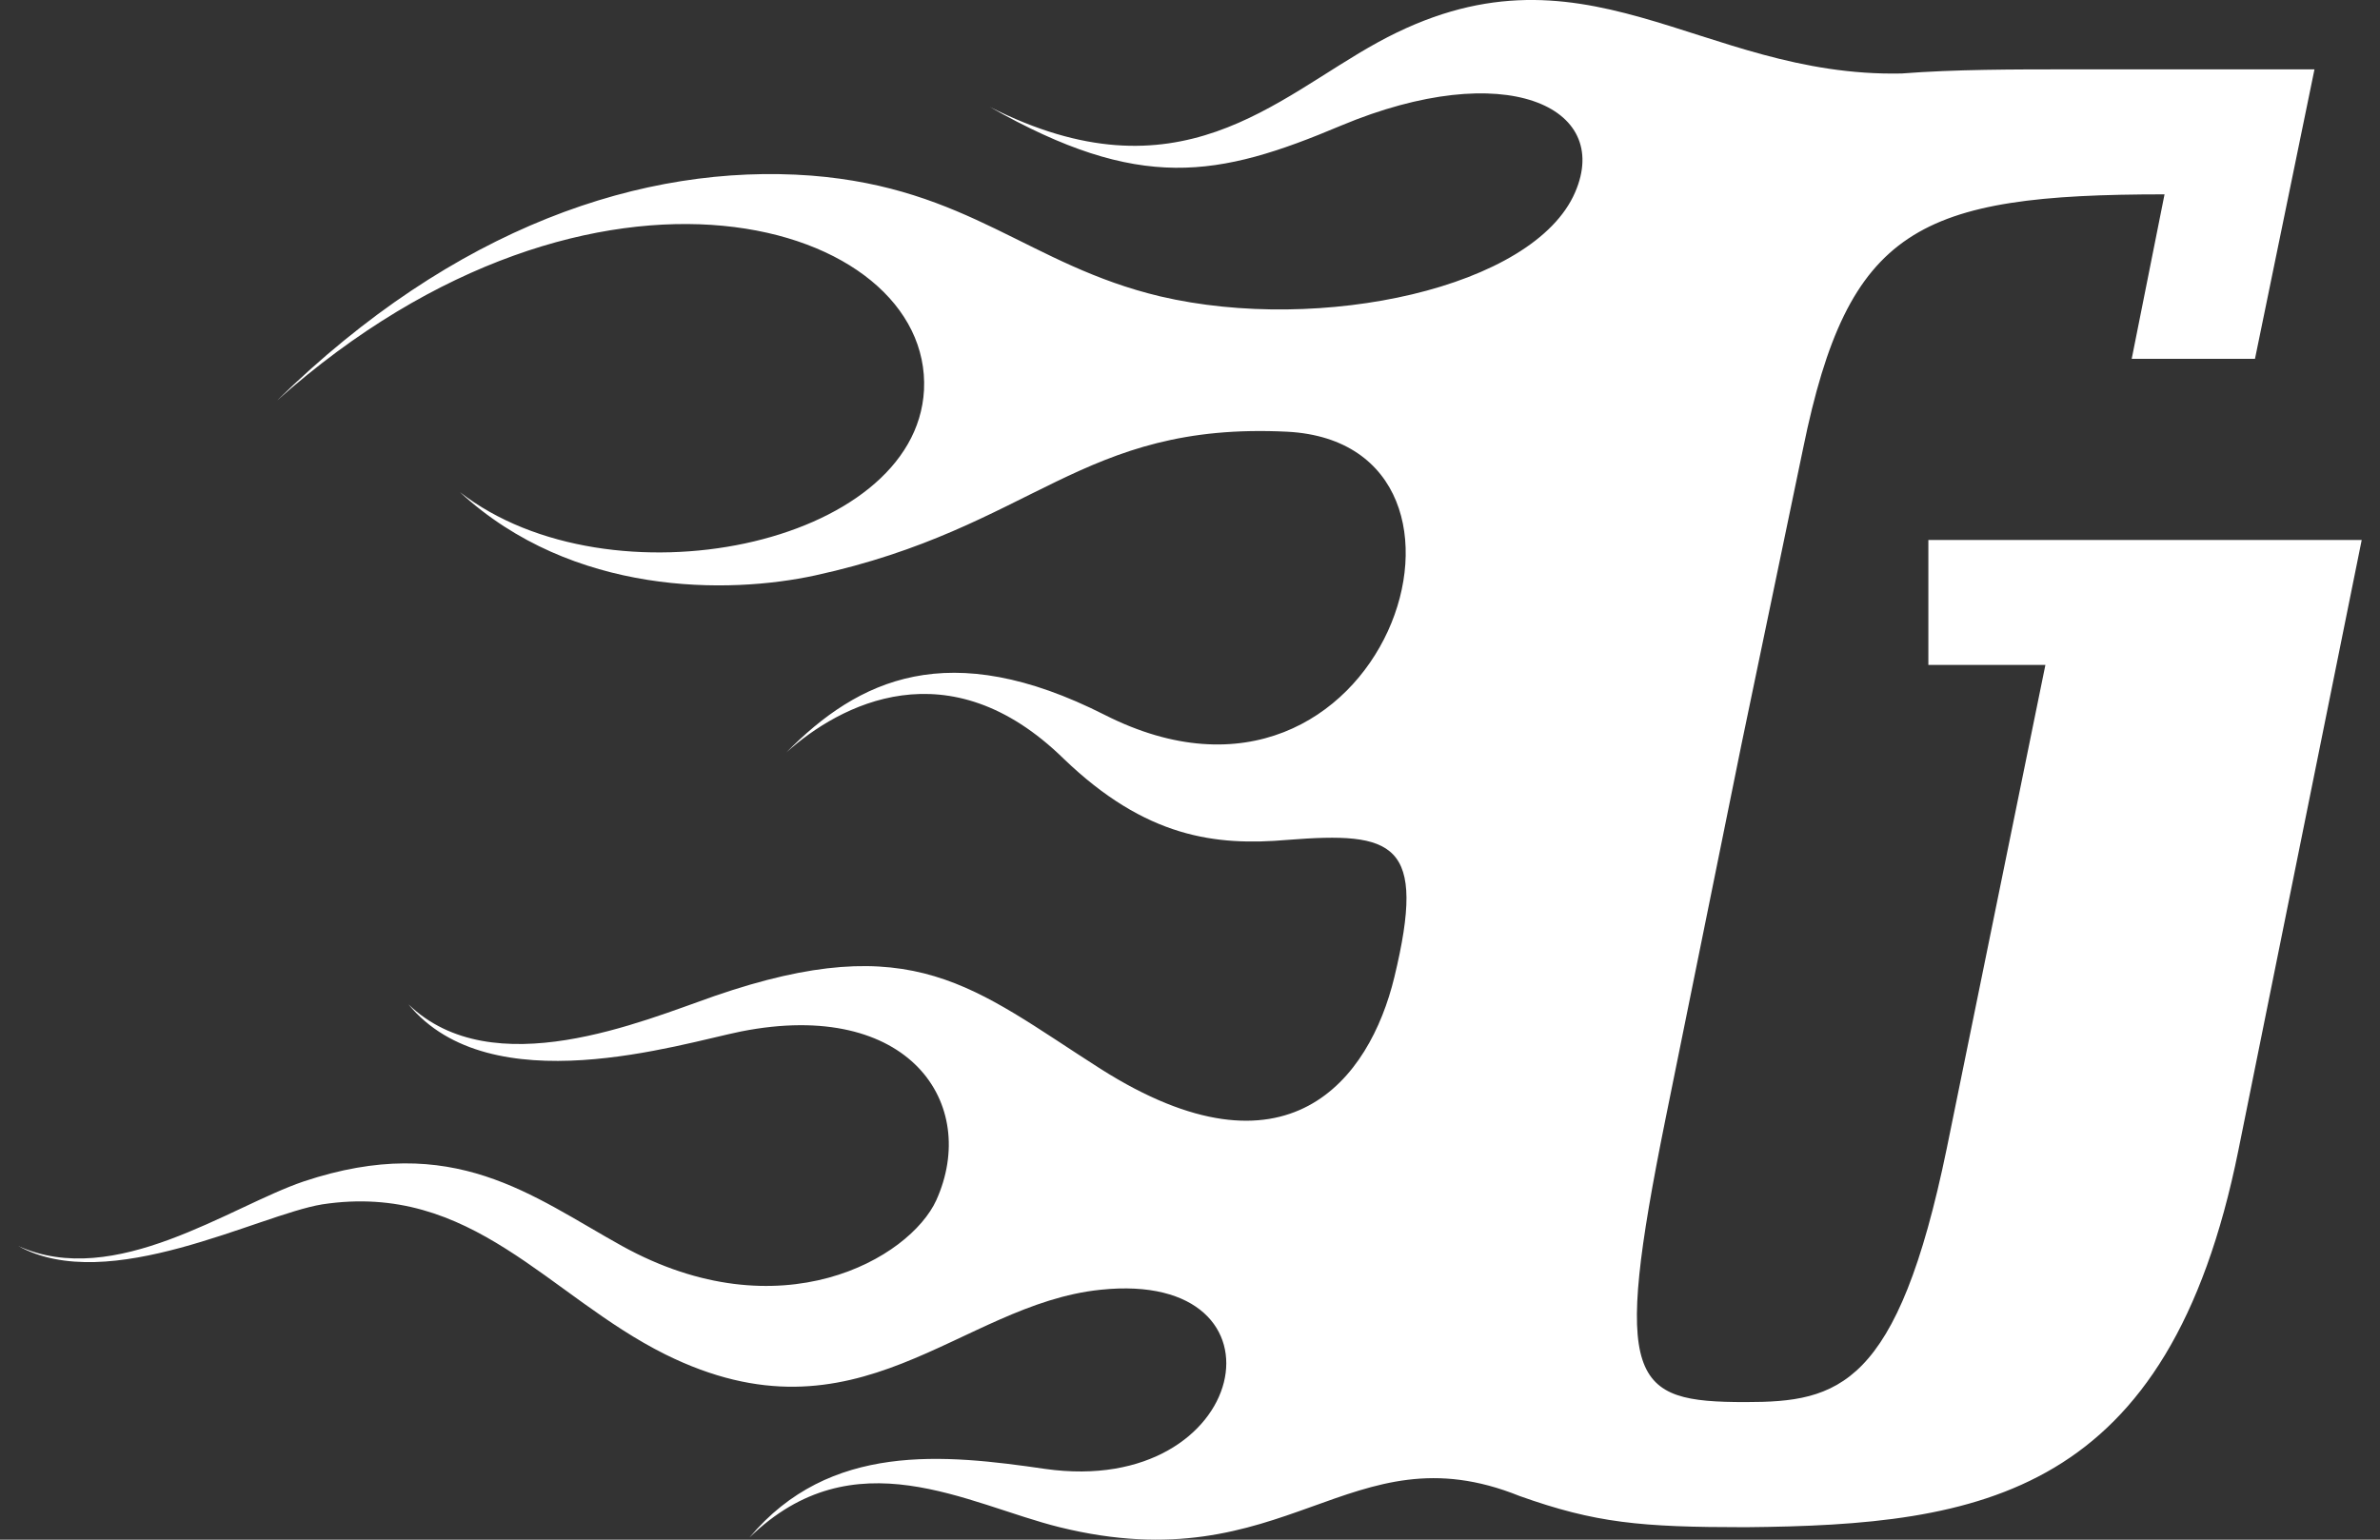 <svg width="34" height="22" viewBox="0 0 34 22" fill="none" xmlns="http://www.w3.org/2000/svg">
<rect x="0" y="0" width="34" height="22" fill="#333333" stroke="none"/>
<path d="M33.738 7.719L31.977 16.436C30.98 21.376 28.31 21.792 24.936 21.822C23.439 21.822 22.794 21.763 21.708 21.376C19.273 20.394 18.393 22.625 15.137 21.822C13.816 21.495 12.202 20.513 10.706 21.97C11.85 20.602 13.494 20.78 14.931 20.989C17.865 21.405 18.54 18.132 15.723 18.429C13.698 18.637 12.26 20.721 9.503 19.352C7.831 18.519 6.745 16.882 4.603 17.209C3.693 17.358 1.552 18.518 0.261 17.804C1.64 18.429 3.283 17.239 4.339 16.881C6.481 16.167 7.596 17.089 8.887 17.804C11.147 19.053 12.995 17.982 13.376 17.149C13.993 15.78 12.995 14.263 10.588 14.738C9.709 14.916 7.009 15.78 5.835 14.351C7.038 15.511 9.18 14.589 10.207 14.232C13.053 13.25 13.903 14.113 15.723 15.273C18.393 16.968 19.566 15.421 19.919 13.964C20.387 12.03 19.919 11.881 18.393 12.001C17.366 12.09 16.369 11.971 15.195 10.841C13.552 9.234 11.996 10.067 11.234 10.751C12.261 9.709 13.552 9.085 15.782 10.215C19.772 12.239 21.709 6.347 18.393 6.169C15.43 6.021 14.784 7.538 11.645 8.222C10.413 8.49 8.182 8.52 6.57 7.032C8.712 8.698 13.083 7.806 13.2 5.573C13.318 3.163 8.506 1.676 3.959 5.722C6.482 3.252 9.18 2.329 11.587 2.509C13.846 2.687 14.697 3.788 16.575 4.235C18.863 4.771 21.914 4.116 22.502 2.747C23.03 1.527 21.505 0.813 19.157 1.795C17.396 2.538 16.282 2.747 14.139 1.527C16.839 2.896 18.218 1.408 19.685 0.604C22.619 -1.003 24.262 1.111 27.166 1.05C27.93 0.991 28.751 0.991 29.602 0.991H33.064L32.214 5.127H30.453L30.922 2.777C27.401 2.777 26.404 3.252 25.759 6.406L24.879 10.632L23.793 15.988C23.03 19.766 23.294 20.034 24.937 20.034C26.258 20.034 27.108 19.826 27.812 16.404L29.22 9.501H27.548V7.716H33.739L33.738 7.719Z" fill="white"/>
</svg>
